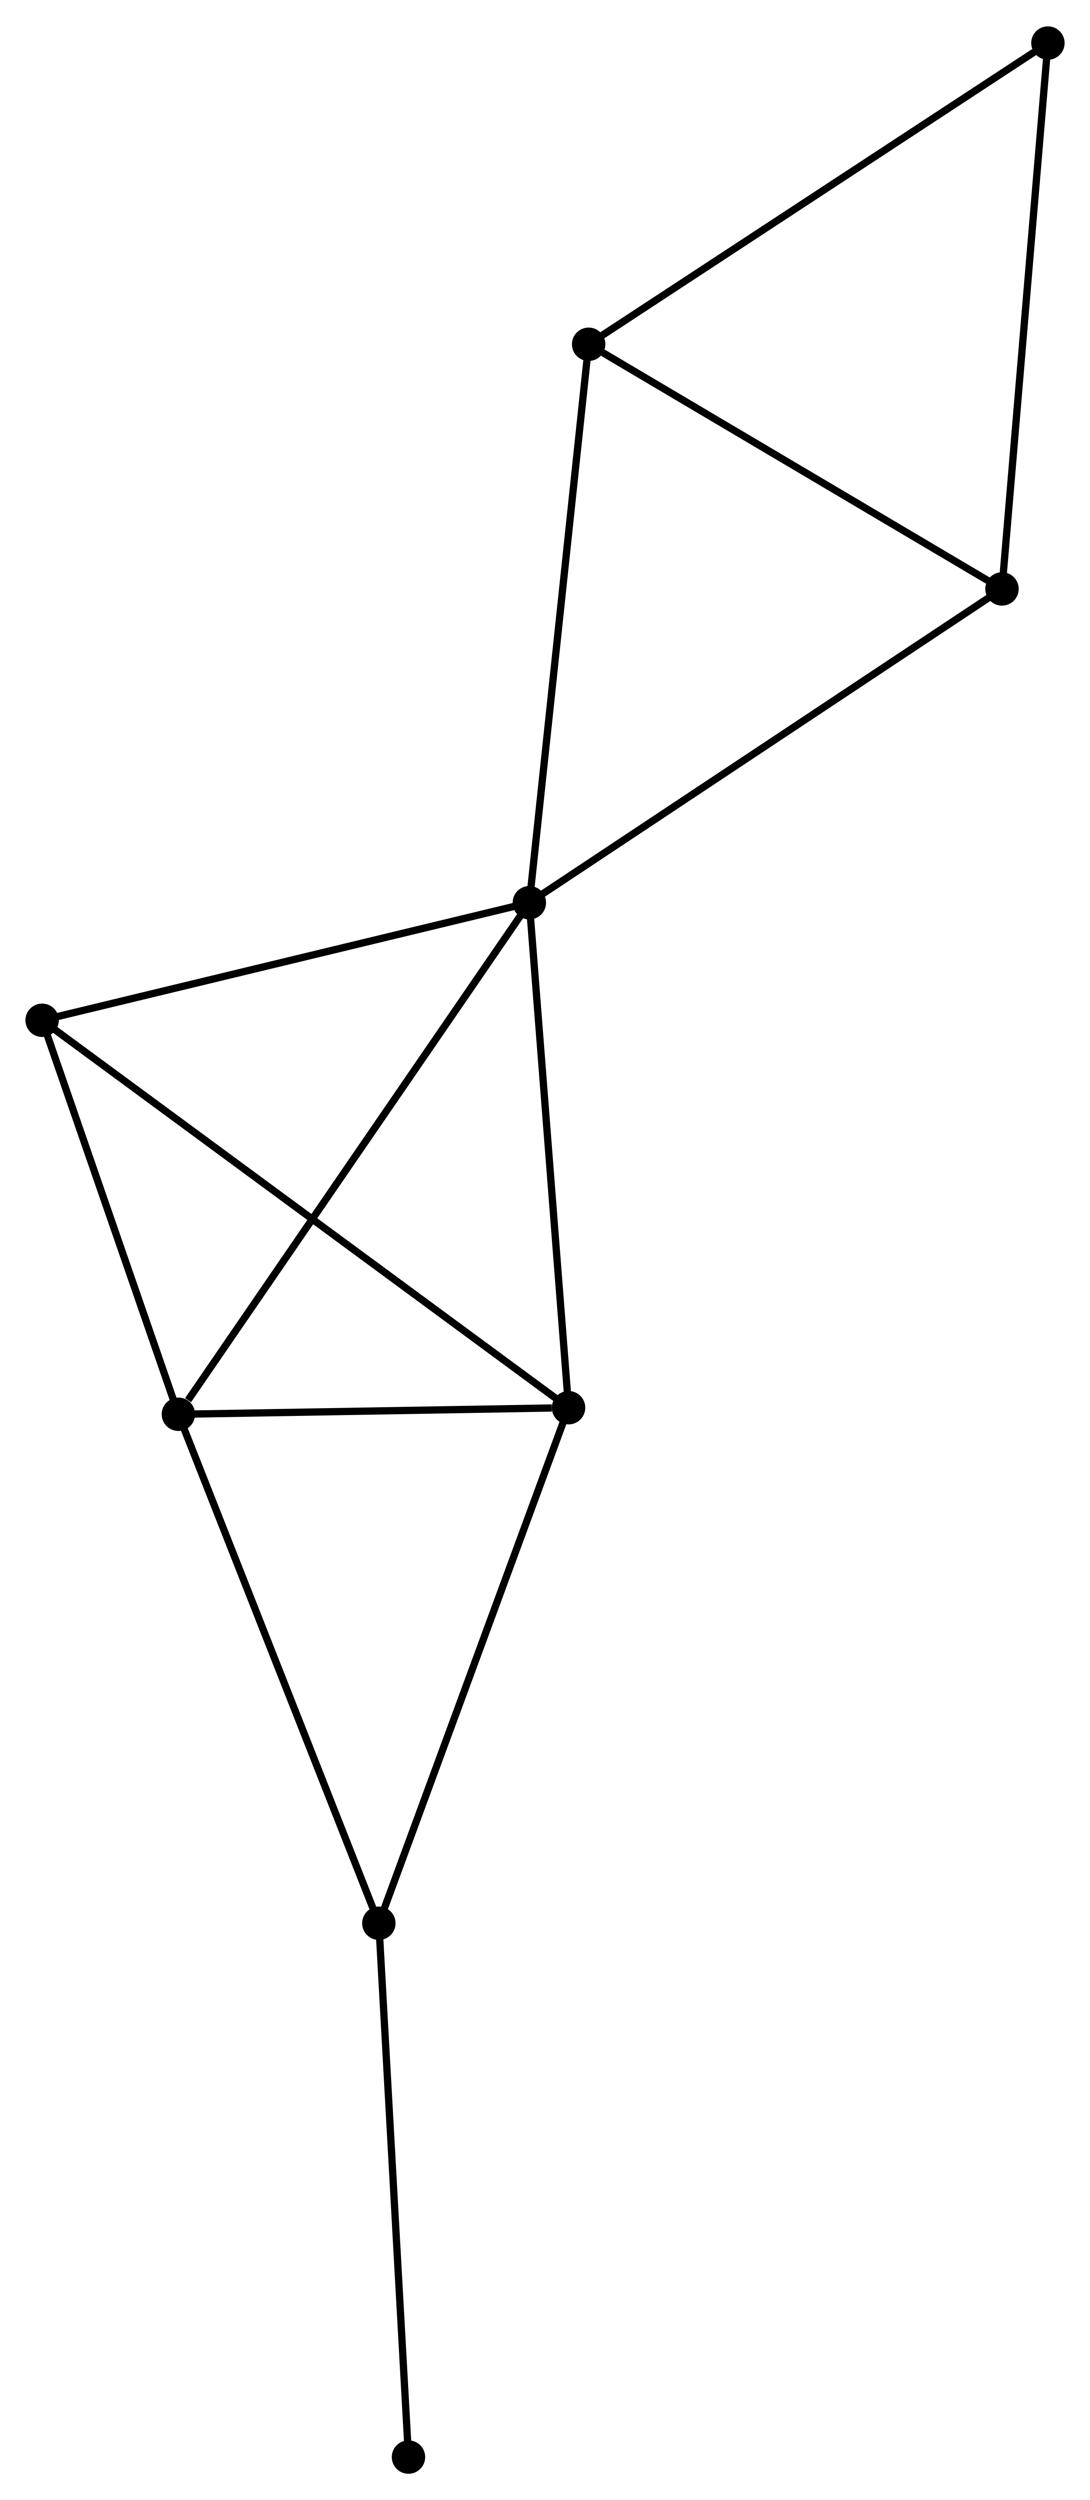 <?xml version="1.0" encoding="UTF-8" standalone="no"?>
<!DOCTYPE svg PUBLIC "-//W3C//DTD SVG 1.1//EN"
 "http://www.w3.org/Graphics/SVG/1.1/DTD/svg11.dtd">
<!-- Generated by graphviz version 2.36.0 (20140111.2315)
 -->
<!-- Title: %3 Pages: 1 -->
<svg width="150pt" height="344pt"
 viewBox="0.00 0.00 150.08 343.93" xmlns="http://www.w3.org/2000/svg" xmlns:xlink="http://www.w3.org/1999/xlink">
<g id="graph0" class="graph" transform="scale(1 1) rotate(0) translate(4 339.927)">
<title>%3</title>
<!-- 0 -->
<g id="node1" class="node"><title>0</title>
<ellipse fill="black" stroke="black" cx="68.883" cy="-215.779" rx="1.8" ry="1.8"/>
</g>
<!-- 1 -->
<g id="node2" class="node"><title>1</title>
<ellipse fill="black" stroke="black" cx="74.284" cy="-146.261" rx="1.8" ry="1.8"/>
</g>
<!-- 0&#45;&#45;1 -->
<g id="edge1" class="edge"><title>0&#45;&#45;1</title>
<path fill="none" stroke="black" d="M69.039,-213.773C69.828,-203.622 73.372,-158.001 74.138,-148.143"/>
</g>
<!-- 2 -->
<g id="node3" class="node"><title>2</title>
<ellipse fill="black" stroke="black" cx="20.563" cy="-145.357" rx="1.8" ry="1.8"/>
</g>
<!-- 0&#45;&#45;2 -->
<g id="edge2" class="edge"><title>0&#45;&#45;2</title>
<path fill="none" stroke="black" d="M67.689,-214.038C61.062,-204.38 28.858,-157.446 21.893,-147.295"/>
</g>
<!-- 4 -->
<g id="node4" class="node"><title>4</title>
<ellipse fill="black" stroke="black" cx="1.8" cy="-199.597" rx="1.8" ry="1.8"/>
</g>
<!-- 0&#45;&#45;4 -->
<g id="edge3" class="edge"><title>0&#45;&#45;4</title>
<path fill="none" stroke="black" d="M66.948,-215.312C57.152,-212.949 13.129,-202.329 3.616,-200.035"/>
</g>
<!-- 5 -->
<g id="node5" class="node"><title>5</title>
<ellipse fill="black" stroke="black" cx="133.961" cy="-258.977" rx="1.8" ry="1.8"/>
</g>
<!-- 0&#45;&#45;5 -->
<g id="edge4" class="edge"><title>0&#45;&#45;5</title>
<path fill="none" stroke="black" d="M70.492,-216.847C79.418,-222.771 122.789,-251.561 132.17,-257.788"/>
</g>
<!-- 6 -->
<g id="node6" class="node"><title>6</title>
<ellipse fill="black" stroke="black" cx="77.05" cy="-292.66" rx="1.8" ry="1.8"/>
</g>
<!-- 0&#45;&#45;6 -->
<g id="edge5" class="edge"><title>0&#45;&#45;6</title>
<path fill="none" stroke="black" d="M69.085,-217.679C70.215,-228.316 75.744,-280.363 76.855,-290.826"/>
</g>
<!-- 1&#45;&#45;2 -->
<g id="edge6" class="edge"><title>1&#45;&#45;2</title>
<path fill="none" stroke="black" d="M71.976,-146.222C63.139,-146.073 31.52,-145.541 22.802,-145.394"/>
</g>
<!-- 1&#45;&#45;4 -->
<g id="edge8" class="edge"><title>1&#45;&#45;4</title>
<path fill="none" stroke="black" d="M72.77,-147.375C63.337,-154.316 12.714,-191.565 3.306,-198.489"/>
</g>
<!-- 3 -->
<g id="node7" class="node"><title>3</title>
<ellipse fill="black" stroke="black" cx="48.163" cy="-75.288" rx="1.8" ry="1.8"/>
</g>
<!-- 1&#45;&#45;3 -->
<g id="edge7" class="edge"><title>1&#45;&#45;3</title>
<path fill="none" stroke="black" d="M73.638,-144.506C70.025,-134.687 52.341,-86.639 48.786,-76.981"/>
</g>
<!-- 2&#45;&#45;4 -->
<g id="edge10" class="edge"><title>2&#45;&#45;4</title>
<path fill="none" stroke="black" d="M19.938,-147.161C17.09,-155.396 5.339,-189.366 2.446,-197.729"/>
</g>
<!-- 2&#45;&#45;3 -->
<g id="edge9" class="edge"><title>2&#45;&#45;3</title>
<path fill="none" stroke="black" d="M21.245,-143.625C25.03,-134.015 43.425,-87.317 47.404,-77.217"/>
</g>
<!-- 5&#45;&#45;6 -->
<g id="edge12" class="edge"><title>5&#45;&#45;6</title>
<path fill="none" stroke="black" d="M132.068,-260.098C123.427,-265.212 87.785,-286.306 79.009,-291.5"/>
</g>
<!-- 7 -->
<g id="node9" class="node"><title>7</title>
<ellipse fill="black" stroke="black" cx="140.285" cy="-334.127" rx="1.8" ry="1.8"/>
</g>
<!-- 5&#45;&#45;7 -->
<g id="edge13" class="edge"><title>5&#45;&#45;7</title>
<path fill="none" stroke="black" d="M134.117,-260.835C134.985,-271.141 139.199,-321.226 140.111,-332.058"/>
</g>
<!-- 6&#45;&#45;7 -->
<g id="edge14" class="edge"><title>6&#45;&#45;7</title>
<path fill="none" stroke="black" d="M78.613,-293.685C87.286,-299.372 129.429,-327.008 138.544,-332.985"/>
</g>
<!-- 8 -->
<g id="node8" class="node"><title>8</title>
<ellipse fill="black" stroke="black" cx="52.242" cy="-1.8" rx="1.8" ry="1.8"/>
</g>
<!-- 3&#45;&#45;8 -->
<g id="edge11" class="edge"><title>3&#45;&#45;8</title>
<path fill="none" stroke="black" d="M48.264,-73.471C48.824,-63.392 51.542,-14.416 52.13,-3.823"/>
</g>
</g>
</svg>

